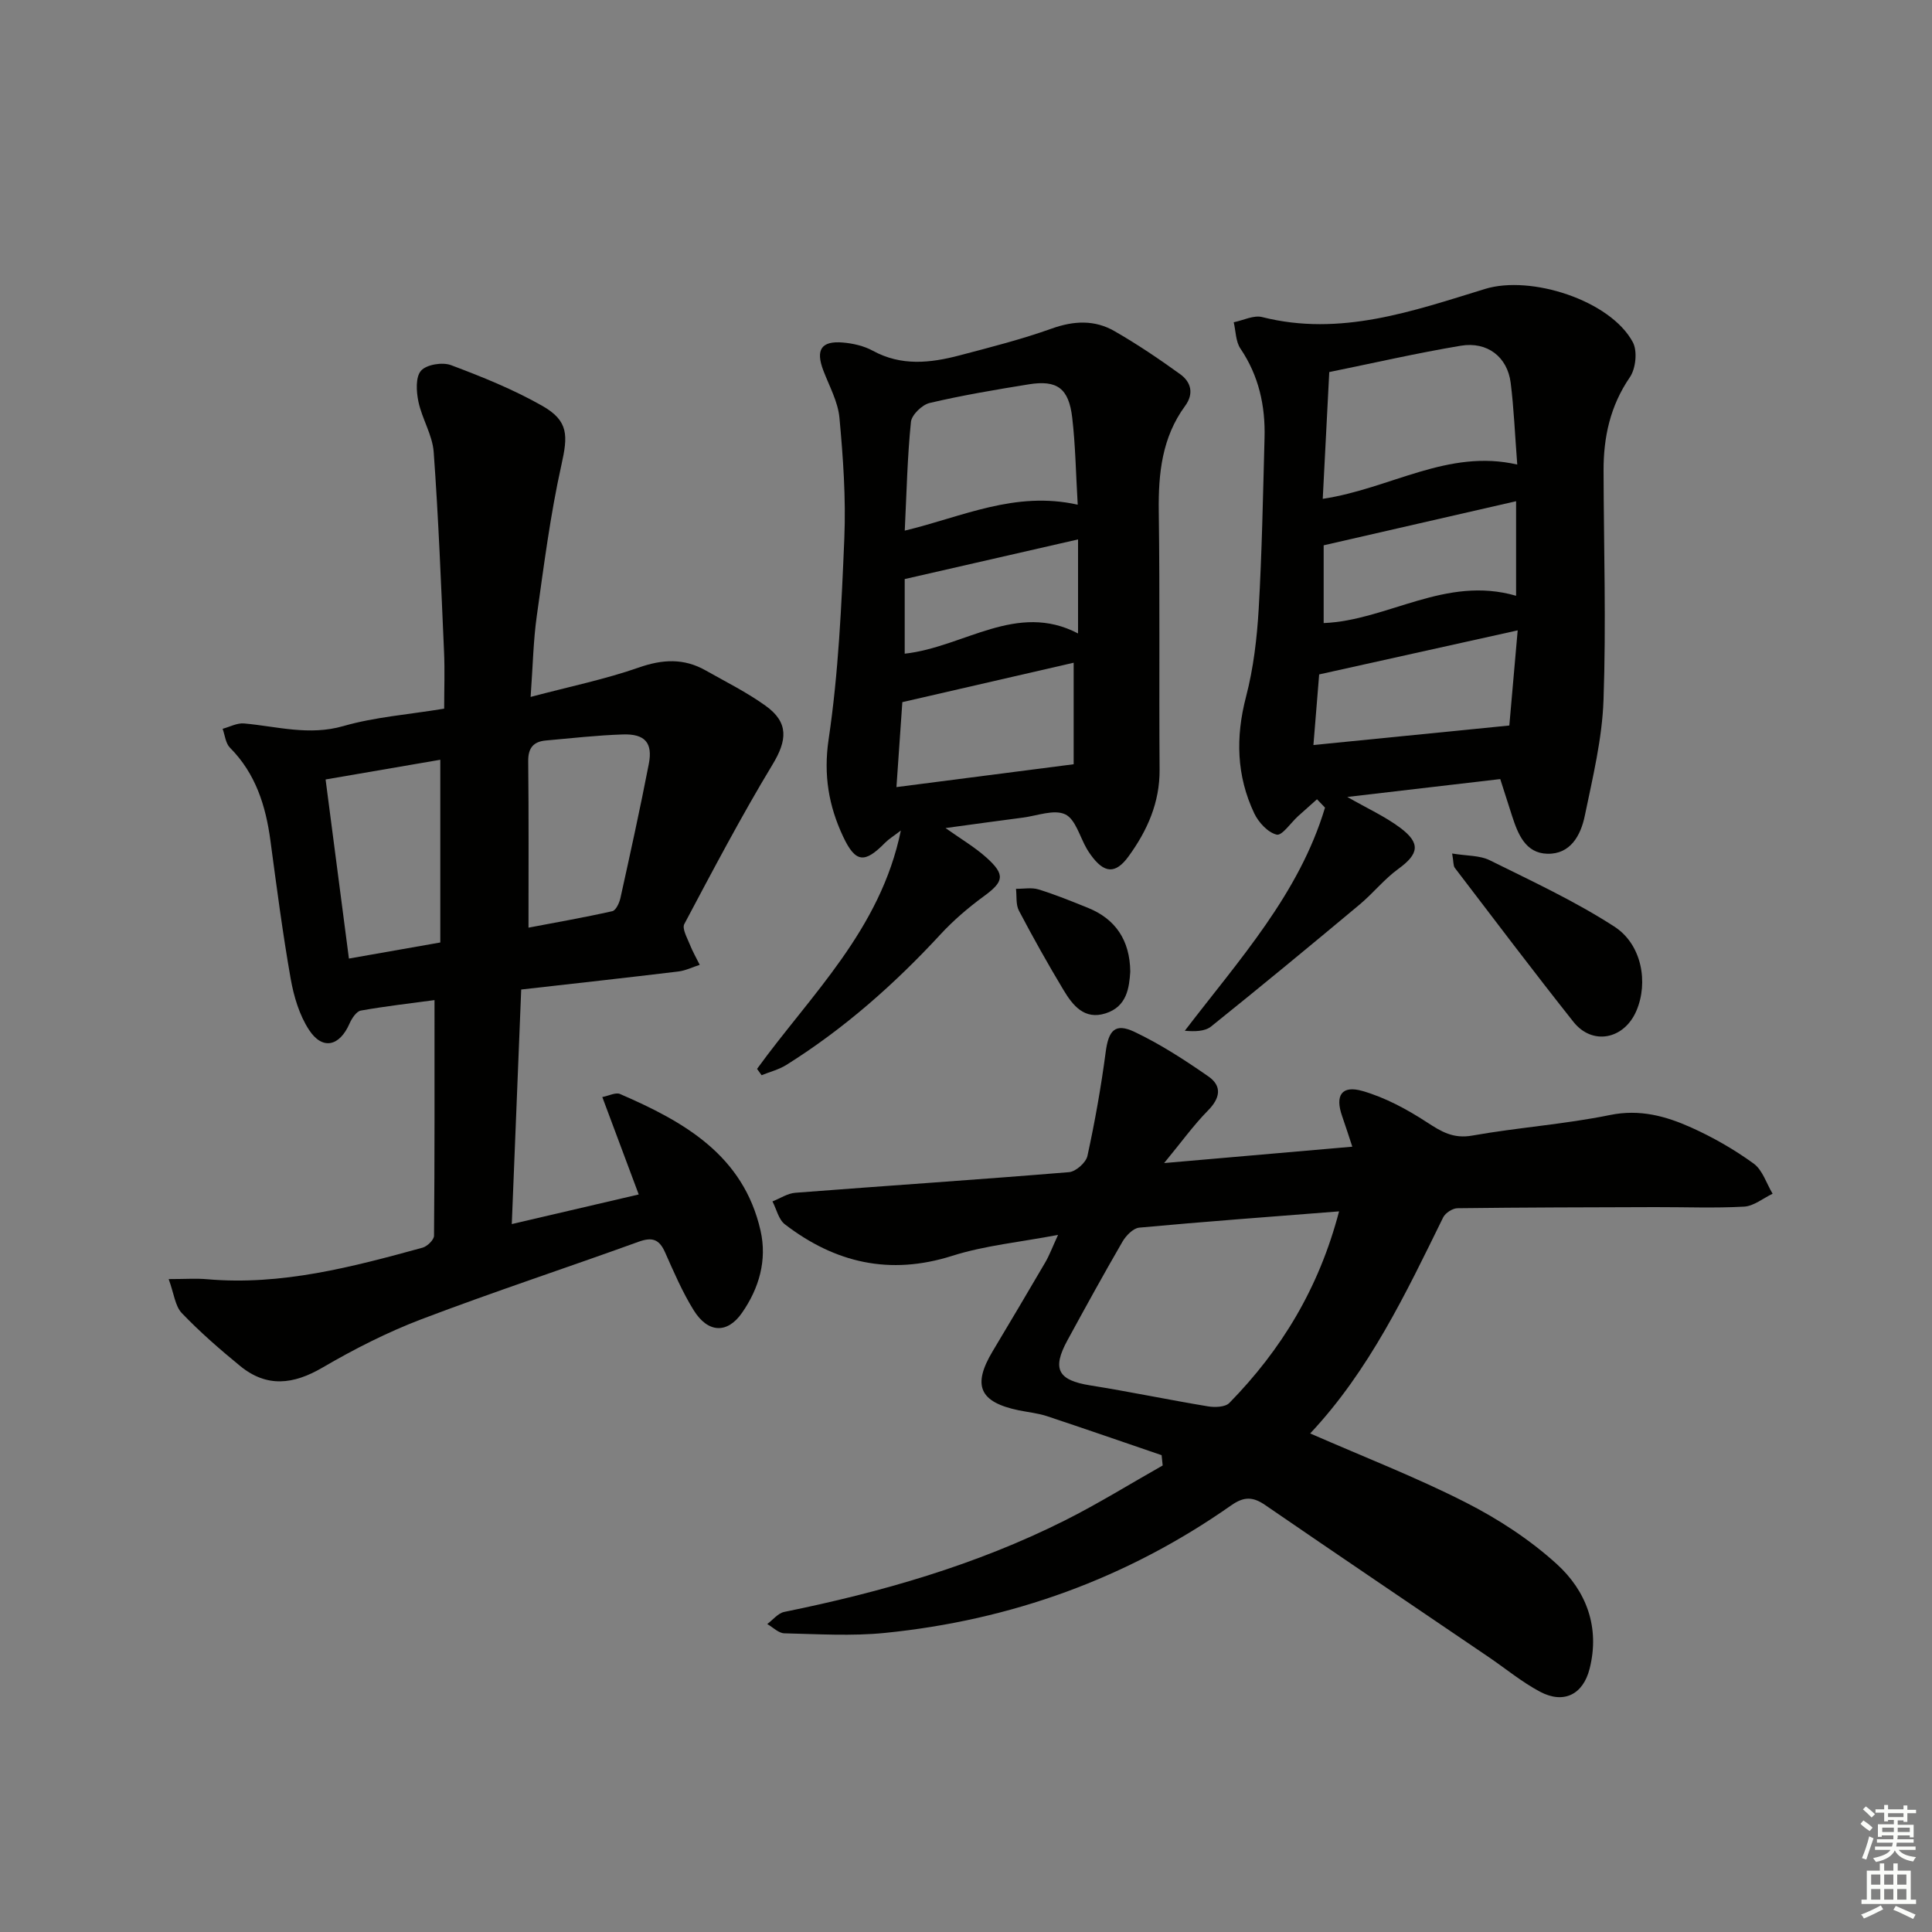 <svg enable-background="new 0 0 400 400" viewBox="0 0 400 400" xmlns="http://www.w3.org/2000/svg"><rect x="0" y="0" width="400" height="400" fill="#808080" stroke="none"/><g fill="#010100"><path d="m34.92 264.82c3.44 0 5.72-.17 7.96.03 15.39 1.35 30.01-2.53 44.6-6.53.98-.27 2.37-1.62 2.38-2.47.14-16.1.1-32.2.1-48.79-4.87.66-10.1 1.25-15.26 2.17-.92.17-1.86 1.62-2.33 2.68-2.06 4.72-5.6 5.57-8.38 1.33-2.01-3.06-3.16-6.94-3.81-10.61-1.67-9.48-2.91-19.04-4.19-28.58-.97-7.24-3.06-13.9-8.39-19.26-.9-.91-1.03-2.58-1.51-3.9 1.48-.4 3.01-1.24 4.44-1.11 6.84.62 13.46 2.59 20.58.54 6.5-1.87 13.39-2.37 20.85-3.6 0-4.01.15-7.95-.03-11.87-.61-13.77-1.14-27.54-2.14-41.28-.26-3.52-2.42-6.87-3.16-10.41-.44-2.09-.62-5.1.54-6.41 1.13-1.28 4.43-1.82 6.21-1.15 6.45 2.42 12.92 5.03 18.9 8.43 5.52 3.14 5.29 6.22 3.95 12.25-2.29 10.3-3.63 20.83-5.1 31.29-.71 5.04-.8 10.17-1.27 16.72 8.15-2.16 15.43-3.65 22.38-6.08 4.93-1.73 9.35-1.96 13.85.59 4.19 2.37 8.54 4.53 12.43 7.33 4.84 3.47 4.44 7.18 1.43 12.15-6.5 10.76-12.37 21.92-18.27 33.03-.5.94.57 2.81 1.11 4.17.58 1.47 1.38 2.86 2.08 4.28-1.48.47-2.93 1.2-4.45 1.38-10.68 1.29-21.37 2.47-32.51 3.73-.65 16.28-1.28 32-1.95 48.56 8.91-2.08 17.22-4.02 26.28-6.13-2.51-6.72-4.91-13.14-7.54-20.17 1.38-.26 2.77-1.02 3.67-.63 13.25 5.74 25.53 12.65 29.09 28.28 1.4 6.15-.32 11.97-3.83 17.02-3.06 4.41-7.08 4.19-10.01-.53-2.35-3.79-4.13-7.95-5.95-12.04-1.19-2.66-2.65-3.15-5.42-2.15-14.97 5.42-30.11 10.39-44.99 16.05-7.09 2.7-13.96 6.2-20.52 10.03-6.01 3.51-11.52 4.15-17.01-.34-4.21-3.45-8.35-7.05-12.11-10.98-1.37-1.45-1.59-4-2.7-7.02zm74.5-72.76c5.51-1.05 11.47-2.09 17.36-3.41.74-.17 1.46-1.73 1.68-2.75 2.04-9.23 4.07-18.46 5.87-27.74.85-4.37-.8-6.26-5.4-6.1-5.31.17-10.61.78-15.91 1.25-2.56.23-3.69 1.53-3.66 4.27.12 11.28.06 22.56.06 34.48zm-18.26-34.76c-8.15 1.4-15.75 2.7-23.75 4.08 1.63 12.55 3.21 24.64 4.83 37.08 6.61-1.16 12.6-2.21 18.92-3.33 0-12.71 0-24.96 0-37.83z"/><path d="m241.02 240.8c13.85-1.2 25.99-2.26 38.96-3.39-.81-2.44-1.43-4.4-2.11-6.34-1.5-4.27-.1-6.45 4.26-5.18 4.67 1.35 9.16 3.77 13.26 6.44 3.02 1.97 5.49 3.48 9.42 2.78 9.46-1.68 19.12-2.34 28.53-4.26 6.17-1.26 11.55.23 16.81 2.59 4.52 2.03 8.91 4.55 12.92 7.46 1.85 1.34 2.65 4.12 3.93 6.25-1.96.93-3.88 2.55-5.89 2.67-6.14.34-12.32.08-18.48.1-13.62.04-27.25.06-40.87.23-1.02.01-2.51.97-2.97 1.9-7.76 15.81-15.32 31.73-27.53 44.73 11.1 4.86 21.91 9.05 32.19 14.28 6.73 3.42 13.28 7.69 18.85 12.75 6.12 5.56 8.99 13.1 6.81 21.69-1.35 5.33-5.35 7.35-10.25 4.76-3.79-2.01-7.16-4.82-10.73-7.24-15.4-10.46-30.83-20.87-46.18-31.41-2.56-1.76-4.4-1.8-7.06.07-21.55 15.12-45.58 23.78-71.7 26.4-6.87.69-13.87.24-20.81.08-1.19-.03-2.36-1.25-3.53-1.92 1.17-.86 2.23-2.25 3.52-2.51 20.1-4.09 39.71-9.71 58.1-18.94 6.91-3.47 13.51-7.57 20.25-11.38-.07-.71-.15-1.42-.22-2.13-7.91-2.7-15.81-5.45-23.74-8.08-1.87-.62-3.89-.81-5.84-1.21-8.14-1.69-9.65-5.14-5.4-12.23 3.66-6.13 7.31-12.26 10.91-18.43.82-1.41 1.4-2.98 2.63-5.66-7.91 1.51-15.14 2.19-21.89 4.33-12.93 4.11-24.26 1.47-34.66-6.51-1.31-1-1.74-3.14-2.58-4.75 1.58-.62 3.12-1.67 4.74-1.79 18.89-1.46 37.8-2.71 56.68-4.27 1.39-.12 3.49-1.98 3.79-3.35 1.55-7.11 2.83-14.3 3.78-21.51.59-4.49 1.93-6.1 5.99-4.17 5.35 2.54 10.39 5.82 15.27 9.21 2.9 2.01 2.45 4.52-.12 7.1-2.95 3-5.43 6.46-9.04 10.84zm36.22 10c-14.34 1.13-27.87 2.12-41.38 3.37-1.25.12-2.73 1.65-3.46 2.9-3.91 6.74-7.66 13.57-11.39 20.41-3.27 5.98-1.95 8.29 4.71 9.35 8.17 1.3 16.27 3 24.43 4.35 1.41.23 3.52.15 4.37-.71 10.73-10.97 18.53-23.68 22.72-39.67z"/><path d="m272.67 165.48c-1.31 1.16-2.62 2.32-3.92 3.5-1.51 1.37-3.32 4.09-4.43 3.82-1.82-.44-3.75-2.53-4.64-4.4-3.68-7.77-3.89-15.77-1.7-24.16 1.54-5.89 2.26-12.08 2.62-18.17.68-11.79.89-23.61 1.21-35.42.18-6.63-1.18-12.84-4.99-18.48-.99-1.46-.96-3.62-1.39-5.45 1.98-.4 4.14-1.52 5.9-1.07 16.18 4.09 31.15-1.23 46.14-5.83 9.5-2.92 25.96 2.38 30.59 11.03.99 1.85.61 5.47-.62 7.26-4.07 5.94-5.46 12.39-5.44 19.35.04 15.83.55 31.67-.01 47.48-.28 8.03-2.24 16.05-3.88 23.98-.83 4.01-2.95 7.97-7.76 7.84-4.52-.12-6.07-4.06-7.29-7.82-.81-2.5-1.61-5-2.45-7.64-10.53 1.23-20.71 2.42-31.67 3.7 4.18 2.39 7.82 4.04 10.94 6.37 4.31 3.21 3.87 5.44-.35 8.51-2.93 2.12-5.24 5.06-8.04 7.4-10.18 8.5-20.41 16.95-30.75 25.25-1.3 1.04-3.43 1.05-5.44.88 11.3-14.77 23.66-28.32 29.03-46.2-.56-.59-1.11-1.16-1.66-1.73zm1.19-62.2c14.05-2.12 25.91-10.4 40.27-7.1-.49-6.36-.7-11.66-1.36-16.92-.67-5.34-4.81-8.6-10.33-7.68-9.09 1.52-18.09 3.59-27.23 5.45-.45 9-.88 17.24-1.35 26.25zm-1.93 50.97c13.61-1.35 26.65-2.65 40.56-4.04.5-5.65 1.11-12.73 1.73-19.7-14 3.11-27.27 6.05-41.1 9.12-.35 4.21-.78 9.59-1.19 14.62zm41.96-50.48c-12.82 2.94-25.92 5.94-39.84 9.13v16.1c13.22-.53 25.23-9.9 39.84-5.65 0-7.09 0-13.49 0-19.58z"/><path d="m156.74 221.3c11.14-15.37 25.56-28.8 29.77-49.35-1.55 1.19-2.51 1.77-3.27 2.54-4.19 4.26-6.09 4.22-8.68-1.28-2.97-6.32-4.1-12.73-3-20.16 2.04-13.75 2.67-27.74 3.25-41.65.34-8.28-.25-16.63-1.01-24.9-.31-3.34-2.11-6.56-3.34-9.8-1.63-4.28-.44-6.17 4.07-5.78 2.11.18 4.35.7 6.18 1.7 5.89 3.22 11.91 2.55 17.95.96 6.42-1.69 12.87-3.33 19.11-5.56 4.56-1.63 8.88-1.82 12.96.53 4.71 2.7 9.24 5.76 13.64 8.94 2.24 1.63 2.85 4.03.99 6.56-4.78 6.52-5.55 13.95-5.45 21.8.25 17.83.04 35.66.17 53.49.05 6.84-2.56 12.65-6.43 17.97-2.71 3.73-5.06 3.52-7.82-.32-.29-.41-.57-.82-.82-1.25-1.45-2.49-2.35-6.16-4.49-7.15-2.32-1.07-5.8.31-8.76.69-5.1.66-10.2 1.37-16 2.16 3.11 2.21 6.01 3.91 8.47 6.11 3.97 3.57 3.6 4.99-.55 8.02-3.2 2.34-6.27 4.97-8.95 7.87-9.54 10.33-19.99 19.56-31.92 27.04-1.55.97-3.41 1.43-5.13 2.13-.3-.42-.62-.87-.94-1.31zm30.58-111.44c11.9-2.85 22.78-8.28 35.81-5.37-.39-6.55-.47-12.33-1.14-18.03-.71-6.08-3.14-7.83-8.98-6.89-6.87 1.11-13.76 2.27-20.53 3.86-1.57.37-3.73 2.46-3.88 3.93-.74 7.23-.89 14.54-1.28 22.5zm-.5 35.51c-.36 5.2-.79 11.36-1.22 17.59 12.33-1.59 24.07-3.1 36.69-4.73 0-6.24 0-13.67 0-21.02-11.49 2.64-23.08 5.31-35.47 8.16zm.49-10.03c12.27-1.36 23.19-10.83 35.89-4.19 0-7.19 0-13.52 0-19.47-12.15 2.78-23.79 5.44-35.89 8.21z"/><path d="m300.65 176.71c3.08.51 5.72.37 7.79 1.4 8.73 4.33 17.64 8.46 25.79 13.73 5.74 3.71 7.06 11.63 4.57 17.43-2.54 5.94-9.12 7.24-13.04 2.29-8.33-10.51-16.42-21.22-24.56-31.88-.34-.47-.24-1.25-.55-2.97z"/><path d="m234.01 201.17c-.22 3.26-.65 7.21-5.09 8.63-4.41 1.42-6.82-1.64-8.74-4.84-3.23-5.38-6.31-10.87-9.23-16.43-.66-1.26-.42-3-.6-4.51 1.57.02 3.25-.32 4.68.13 3.47 1.07 6.84 2.45 10.22 3.81 5.67 2.29 8.69 6.68 8.76 13.21z"/></g><path d="m385.2 377.6.6-.7c.6.4 1.3.9 1.9 1.5l-.6.7c-.8-.5-1.4-1-1.9-1.5zm.3 7.1c.6-1.4 1.1-2.9 1.5-4.5.3.1.6.3.9.4-.5 1.4-1 2.9-1.5 4.4zm.2-10.1.6-.6c.7.5 1.3 1.1 1.9 1.6l-.7.7c-.6-.6-1.2-1.2-1.8-1.7zm8.4-.8h.8v.9h1.8v.7h-1.8v1.8h-.8v-.3h-1.2v.9h3.3v2.6h-.8v-.4h-2.5c0 .3 0 .6-.1.8h3.4v.7h-3.5c0 .3-.1.6-.1.8h4v.7h-3.5c.7.9 1.9 1.3 3.6 1.5-.2.2-.4.5-.6.9-1.9-.3-3.2-1.1-3.8-2.3-.5 1.1-1.8 2-3.9 2.4-.2-.3-.4-.5-.6-.8 1.9-.4 3.1-.9 3.6-1.7h-3.2v-.7h3.5c.1-.2.1-.5.2-.8h-3.3v-.7h3.4c0-.2 0-.5 0-.8h-2.4v.3h-.8v-2.6h3.3v-.9h-1.2v.3h-.8v-1.8h-1.8v-.7h1.8v-.9h.8v.9h3.2zm-4.4 5.5h2.4c0-.3 0-.6 0-.9h-2.4zm1.2-3.1h3.2v-.8h-3.2zm4.4 2.2h-2.4v.9h2.5v-.9z" fill="#fbfcfa"/><path d="m389.2 385.8h.9v1.5h1.9v-1.5h.9v1.5h2.7v6h1.1v.9h-11.3v-.9h1.1v-6h2.7zm.2 8.7.5.8c-1.2.6-2.5 1.3-4 1.9-.2-.3-.3-.6-.6-.8 1.6-.6 3-1.3 4.1-1.9zm-2-4.3h1.9v-2.1h-1.9zm0 3.1h1.9v-2.2h-1.9zm2.7-3.1h1.9v-2.1h-1.9zm0 3.1h1.9v-2.2h-1.9zm2.4 1.3c1.4.6 2.7 1.2 4.1 1.8l-.5.9c-1.5-.7-2.8-1.4-4.1-1.9zm2.2-6.5h-1.9v2.1h1.9zm-1.9 5.2h1.9v-2.2h-1.9z" fill="#fbfcfa"/></svg>